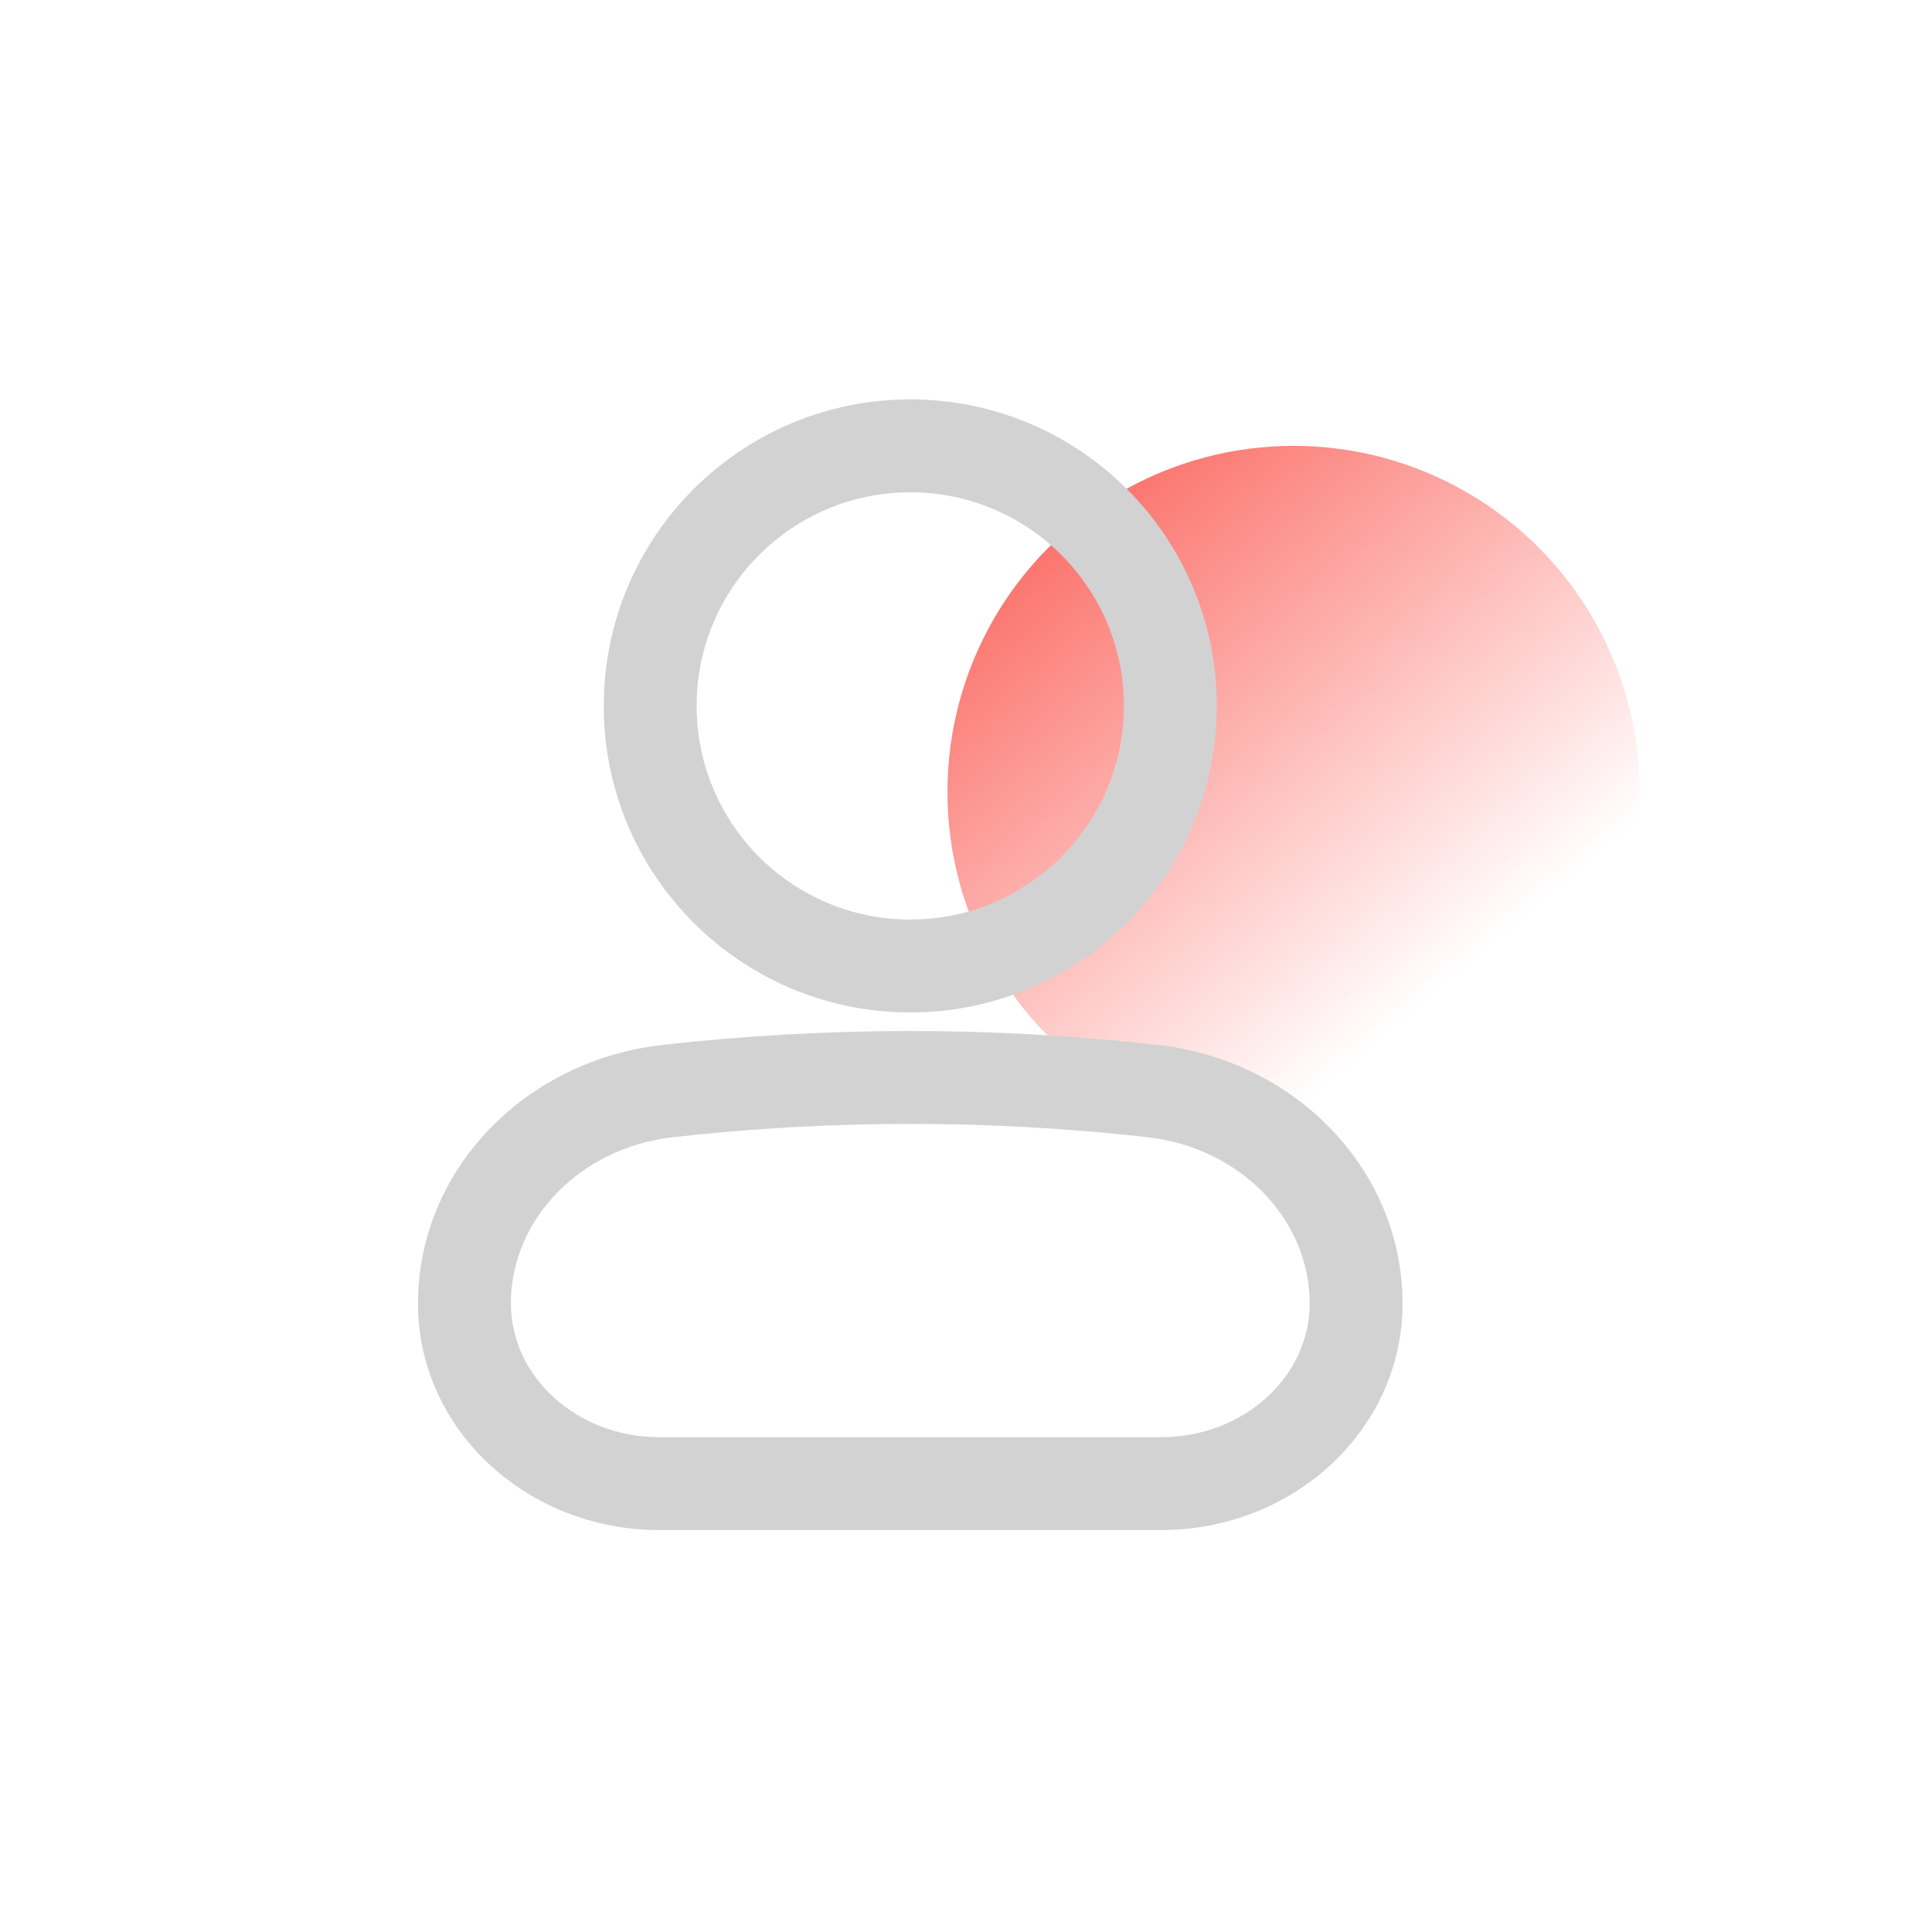 <?xml version="1.0" encoding="UTF-8"?>
<svg width="104px" height="104px" viewBox="0 0 104 104" version="1.1" xmlns="http://www.w3.org/2000/svg" xmlns:xlink="http://www.w3.org/1999/xlink">
    <title>icon_newUser_03_dark</title>
    <defs>
        <linearGradient x1="73.979%" y1="76.029%" x2="19.198%" y2="11.612%" id="linearGradient-1">
            <stop stop-color="#FA3B32" stop-opacity="0" offset="0%"></stop>
            <stop stop-color="#FA3B32" offset="100%"></stop>
        </linearGradient>
    </defs>
    <g id="标签-夜间" stroke="none" stroke-width="1" fill="none" fill-rule="evenodd">
        <g id="图标svg" transform="translate(-504, -288)">
            <g id="icon_newUser_03_dark" transform="translate(504, 288)">
                <rect id="矩形" x="0" y="0" width="104" height="104"></rect>
                <circle id="椭圆形" fill="url(#linearGradient-1)" opacity="0.7" cx="69.633" cy="42.633" r="18.633"></circle>
                <path d="M49,55.5 C53.432,55.5 57.866,55.748 62.302,56.243 C69.796,57.08 75.5,63.026 75.5,70.167 C75.5,76.949 69.639,82.364 62.504,82.364 L62.504,82.364 L35.496,82.364 C28.361,82.364 22.5,76.949 22.5,70.167 C22.5,63.026 28.204,57.08 35.697,56.243 C40.111,55.749 44.553,55.501 49,55.5 Z M49.001,60.5 C44.74,60.501 40.483,60.738 36.253,61.212 C31.219,61.774 27.5,65.65 27.5,70.167 C27.5,74.095 31.038,77.364 35.496,77.364 L35.496,77.364 L62.504,77.364 C66.962,77.364 70.5,74.095 70.5,70.167 C70.5,65.651 66.781,61.774 61.748,61.212 C57.495,60.737 53.247,60.5 49.001,60.5 Z M49,21.5 L49.321,21.503 C58.286,21.674 65.5,28.995 65.5,38 C65.5,47.113 58.113,54.5 49,54.5 C39.887,54.5 32.5,47.113 32.5,38 C32.5,28.887 39.887,21.5 49,21.5 L49,21.5 Z M49,26.5 C42.649,26.5 37.5,31.649 37.5,38 C37.5,44.351 42.649,49.5 49,49.5 C55.351,49.5 60.5,44.351 60.5,38 C60.5,31.649 55.351,26.5 49,26.5 Z" id="形状结合" fill="#D2D2D3" fill-rule="nonzero"></path>
            </g>
        </g>
    </g>
</svg>